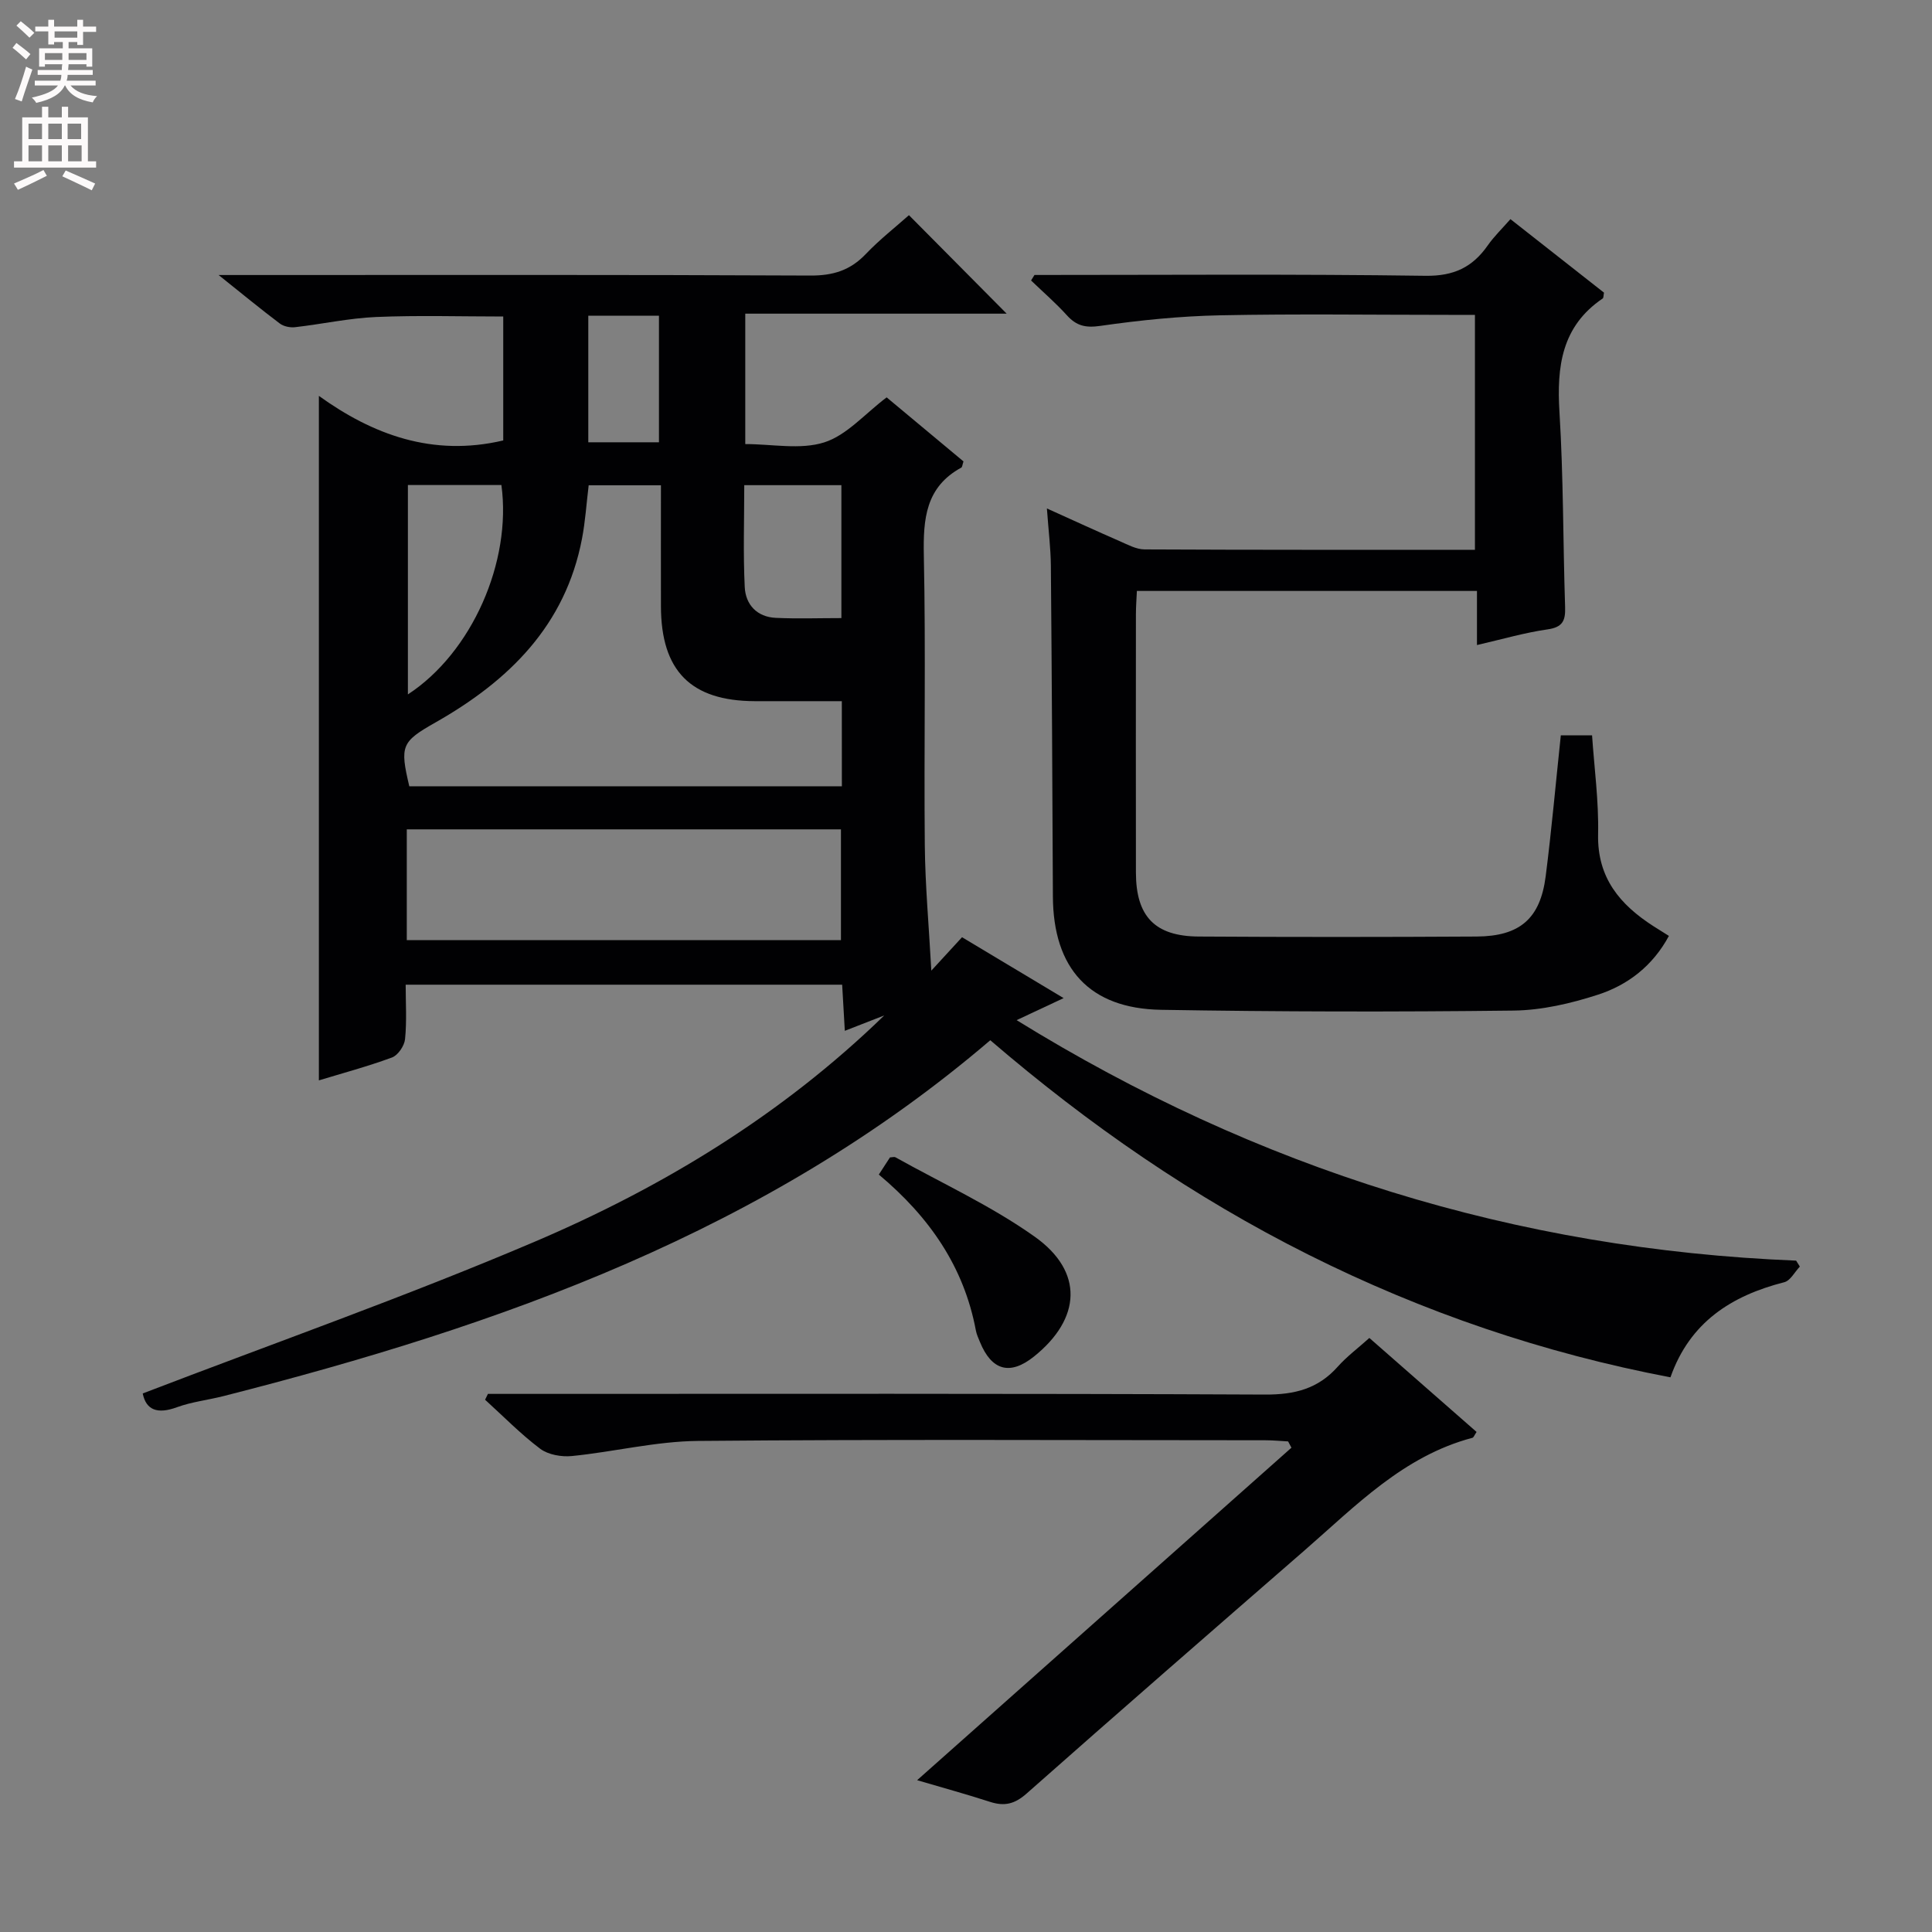 <svg enable-background="new 0 0 400 400" viewBox="0 0 400 400" xmlns="http://www.w3.org/2000/svg"><rect x="0" y="0" width="400" height="400" fill="#808080" stroke="none"/><g fill="#010103"><path d="m205.03 215.37c-46.34 39.62-101.41 59.07-158.73 73.67-3.22.82-6.59 1.19-9.69 2.32-4 1.47-6.37.59-7.06-2.86 27.03-10.38 54.34-20 80.93-31.32 26.71-11.36 51.43-26.38 72.59-46.94-2.49.97-4.98 1.94-8.16 3.18-.19-3.35-.36-6.23-.55-9.55-29.98 0-59.85 0-90.37 0 0 3.76.25 7.55-.13 11.28-.14 1.38-1.46 3.33-2.7 3.79-5.1 1.88-10.37 3.29-15.14 4.74 0-47.12 0-94.18 0-141.72 11.08 7.98 23.51 12.68 38.17 9.23 0-8.11 0-16.67 0-25.66-8.83 0-17.58-.27-26.31.1-5.61.24-11.18 1.47-16.78 2.11-1.03.12-2.37-.15-3.17-.76-3.93-2.96-7.73-6.09-12.67-10.04h6.56c38.66 0 77.33-.08 115.99.11 4.69.02 8.24-1.09 11.45-4.46 2.85-2.99 6.15-5.57 8.93-8.04 6.82 6.87 13.47 13.58 20.23 20.39-17.58 0-35.71 0-54.12 0v27c5.57 0 11.4 1.22 16.35-.35 4.66-1.48 8.38-5.89 12.92-9.32 5.13 4.27 10.57 8.81 15.91 13.26-.23.69-.25 1.16-.45 1.28-7.4 4.04-7.91 10.63-7.76 18.2.42 19.99.01 40 .2 59.99.08 8.29.84 16.57 1.35 25.96 2.57-2.79 4.38-4.76 6.36-6.92 6.92 4.15 13.59 8.15 21.03 12.61-3.38 1.58-6.12 2.87-9.73 4.56 49.93 30.85 103.42 47.46 161.39 49.79.26.41.52.82.77 1.23-1.07 1.12-1.96 2.92-3.23 3.24-10.94 2.79-19.55 8.28-23.56 19.69-26.34-5.01-51.19-13.5-74.93-25.38-23.78-11.91-45.48-26.88-65.89-44.41zm-30.74-70.2c-6.38 0-12.19.02-18.01 0-13.26-.05-19.41-6.27-19.44-19.64-.02-8.27 0-16.55 0-25.06-5.35 0-10.08 0-14.96 0-.47 3.86-.7 7.49-1.38 11.04-3.43 17.98-15.12 29.43-30.33 38.06-7.07 4.01-7.41 4.83-5.43 13.22h89.56c-.01-5.78-.01-11.36-.01-17.62zm-90.07 49.48h89.89c0-7.89 0-15.42 0-22.94-30.22 0-59.95 0-89.89 0zm.23-94.23v43.35c13.24-8.64 21.53-27.47 19.36-43.35-6.39 0-12.81 0-19.36 0zm69.64.03c0 7.21-.24 14.16.1 21.08.17 3.64 2.52 6.21 6.42 6.39 4.45.21 8.92.05 13.59.05 0-9.42 0-18.45 0-27.52-6.85 0-13.27 0-20.11 0zm-32.29-35.08v26.2h14.63c0-8.92 0-17.47 0-26.2-5.01 0-9.63 0-14.63 0z"/><path d="m214.18 56.93c26.99 0 53.97-.21 80.95.17 5.88.08 9.73-1.77 12.9-6.3 1.3-1.86 2.97-3.46 4.69-5.43 6.73 5.29 13.1 10.29 19.37 15.22-.12.6-.08 1.07-.26 1.2-8.51 5.76-9.54 14.08-8.96 23.52.83 13.45.73 26.95 1.17 40.42.09 2.81-.54 4.14-3.65 4.58-4.7.67-9.3 2.02-14.6 3.24 0-4.1 0-7.52 0-11.2-23.64 0-46.74 0-70.41 0-.07 1.6-.2 3.2-.2 4.8-.01 17.83-.03 35.66 0 53.49.01 9.08 3.91 13.21 13.02 13.26 19.16.12 38.33.11 57.49 0 8.99-.05 13.21-3.71 14.33-12.5 1.22-9.56 2.07-19.16 3.13-29.15h6.47c.45 6.69 1.4 13.6 1.25 20.49-.19 9.02 4.54 14.57 11.48 19.03.96.62 1.93 1.21 3.18 2-3.34 6.2-8.49 10.16-14.69 12.17-5.61 1.82-11.63 3.22-17.49 3.29-24.32.29-48.65.25-72.97-.16-14.83-.25-22.32-8.57-22.39-23.46-.1-22.82-.22-45.65-.42-68.47-.03-3.62-.49-7.24-.82-11.87 5.54 2.5 10.29 4.69 15.09 6.78 1.65.72 3.41 1.69 5.13 1.7 22.65.11 45.3.08 68.4.08 0-16.14 0-32.01 0-48.64-1.73 0-3.49 0-5.25 0-15.83 0-31.66-.23-47.49.09-8.29.17-16.6 1.01-24.81 2.19-3.08.45-4.96-.01-6.94-2.2-2.31-2.55-4.92-4.81-7.41-7.2.25-.38.48-.76.71-1.14z"/><path d="m101.02 288.59h5.94c51.66 0 103.32-.1 154.97.14 6.11.03 10.96-1.19 15.03-5.77 1.87-2.1 4.17-3.81 6.55-5.95 7.42 6.5 14.83 13 22.2 19.46-.47.69-.61 1.15-.85 1.21-14.29 3.77-24.19 14.11-34.8 23.34-19.22 16.72-38.44 33.44-57.52 50.32-2.45 2.17-4.58 2.68-7.55 1.72-4.87-1.58-9.81-2.93-15.11-4.49 25.95-23.05 51.72-45.94 77.5-68.84-.23-.43-.46-.87-.69-1.3-1.57-.08-3.14-.24-4.71-.24-39.16-.01-78.32-.21-117.48.14-8.71.08-17.39 2.26-26.12 3.13-2.14.21-4.88-.27-6.54-1.51-4.05-3.05-7.63-6.72-11.41-10.15.21-.4.4-.81.59-1.21z"/><path d="m181.95 243.18c.95-1.45 1.65-2.54 2.31-3.55.5-.02.88-.16 1.12-.03 9.67 5.4 19.86 10.06 28.84 16.44 10.21 7.24 9.63 16.97-.14 24.81-4.95 3.97-8.77 2.94-11.2-3.02-.31-.77-.68-1.54-.83-2.34-2.47-13.22-9.62-23.53-20.1-32.31z"/></g><path d="m2.6 9.9.8-1c.9.7 1.9 1.4 2.9 2.3l-.9 1.1c-1.1-1-2-1.8-2.8-2.4zm.5 10.6c.9-2.1 1.6-4.3 2.3-6.7.4.2.8.4 1.3.6-.7 2.1-1.5 4.3-2.2 6.6zm.3-15.2.9-.9c1 .8 2 1.6 2.8 2.4l-1 1c-.9-.9-1.8-1.7-2.7-2.5zm12.6-1.2h1.2v1.4h2.7v1.1h-2.7v2.7h-1.2v-.6h-1.8v1.3h4.9v3.8h-1.2v-.5h-3.7c0 .4-.1.9-.1 1.2h5.1v1h-5.2c0 .5-.1.9-.2 1.2h6v1h-5.2c1.1 1.3 2.9 2 5.5 2.2-.4.4-.7.8-.9 1.3-2.9-.5-4.8-1.6-5.7-3.5h-.1c-.8 1.7-2.7 2.9-5.9 3.6-.2-.4-.6-.8-.9-1.1 2.8-.6 4.6-1.4 5.4-2.5h-4.8v-1h5.3c.1-.3.2-.7.2-1.2h-4.9v-1h5c0-.4 0-.8.1-1.2h-3.6v.5h-1.2v-3.8h4.9v-1.3h-1.8v.5h-1.2v-2.7h-2.7v-1h2.7v-1.4h1.2v1.4h4.8zm-6.7 8.3h3.6c0-.4 0-.9 0-1.4h-3.6zm1.9-4.6h4.8v-1.3h-4.7v1.3zm6.7 3.2h-3.7v1.4h3.7z" fill="#fcfafa"/><path d="m8.7 22.1h1.3v2.2h2.8v-2.2h1.3v2.2h4.1v9.1h1.7v1.3h-17v-1.3h1.7v-9.1h4.1zm.3 13.1.7 1.2c-1.8.9-3.8 1.9-6 2.9-.2-.4-.5-.8-.8-1.3 2.3-1 4.4-1.9 6.1-2.8zm-3.1-6.4h2.8v-3.2h-2.8zm0 4.6h2.8v-3.3h-2.8zm4.1-4.6h2.8v-3.2h-2.8zm0 4.6h2.8v-3.3h-2.8zm3.6 1.9c2.1.9 4.1 1.8 6.1 2.7l-.7 1.4c-2.2-1.1-4.2-2-6.1-2.9zm3.2-9.7h-2.8v3.2h2.8zm-2.7 7.8h2.8v-3.3h-2.8z" fill="#fcfafa"/></svg>